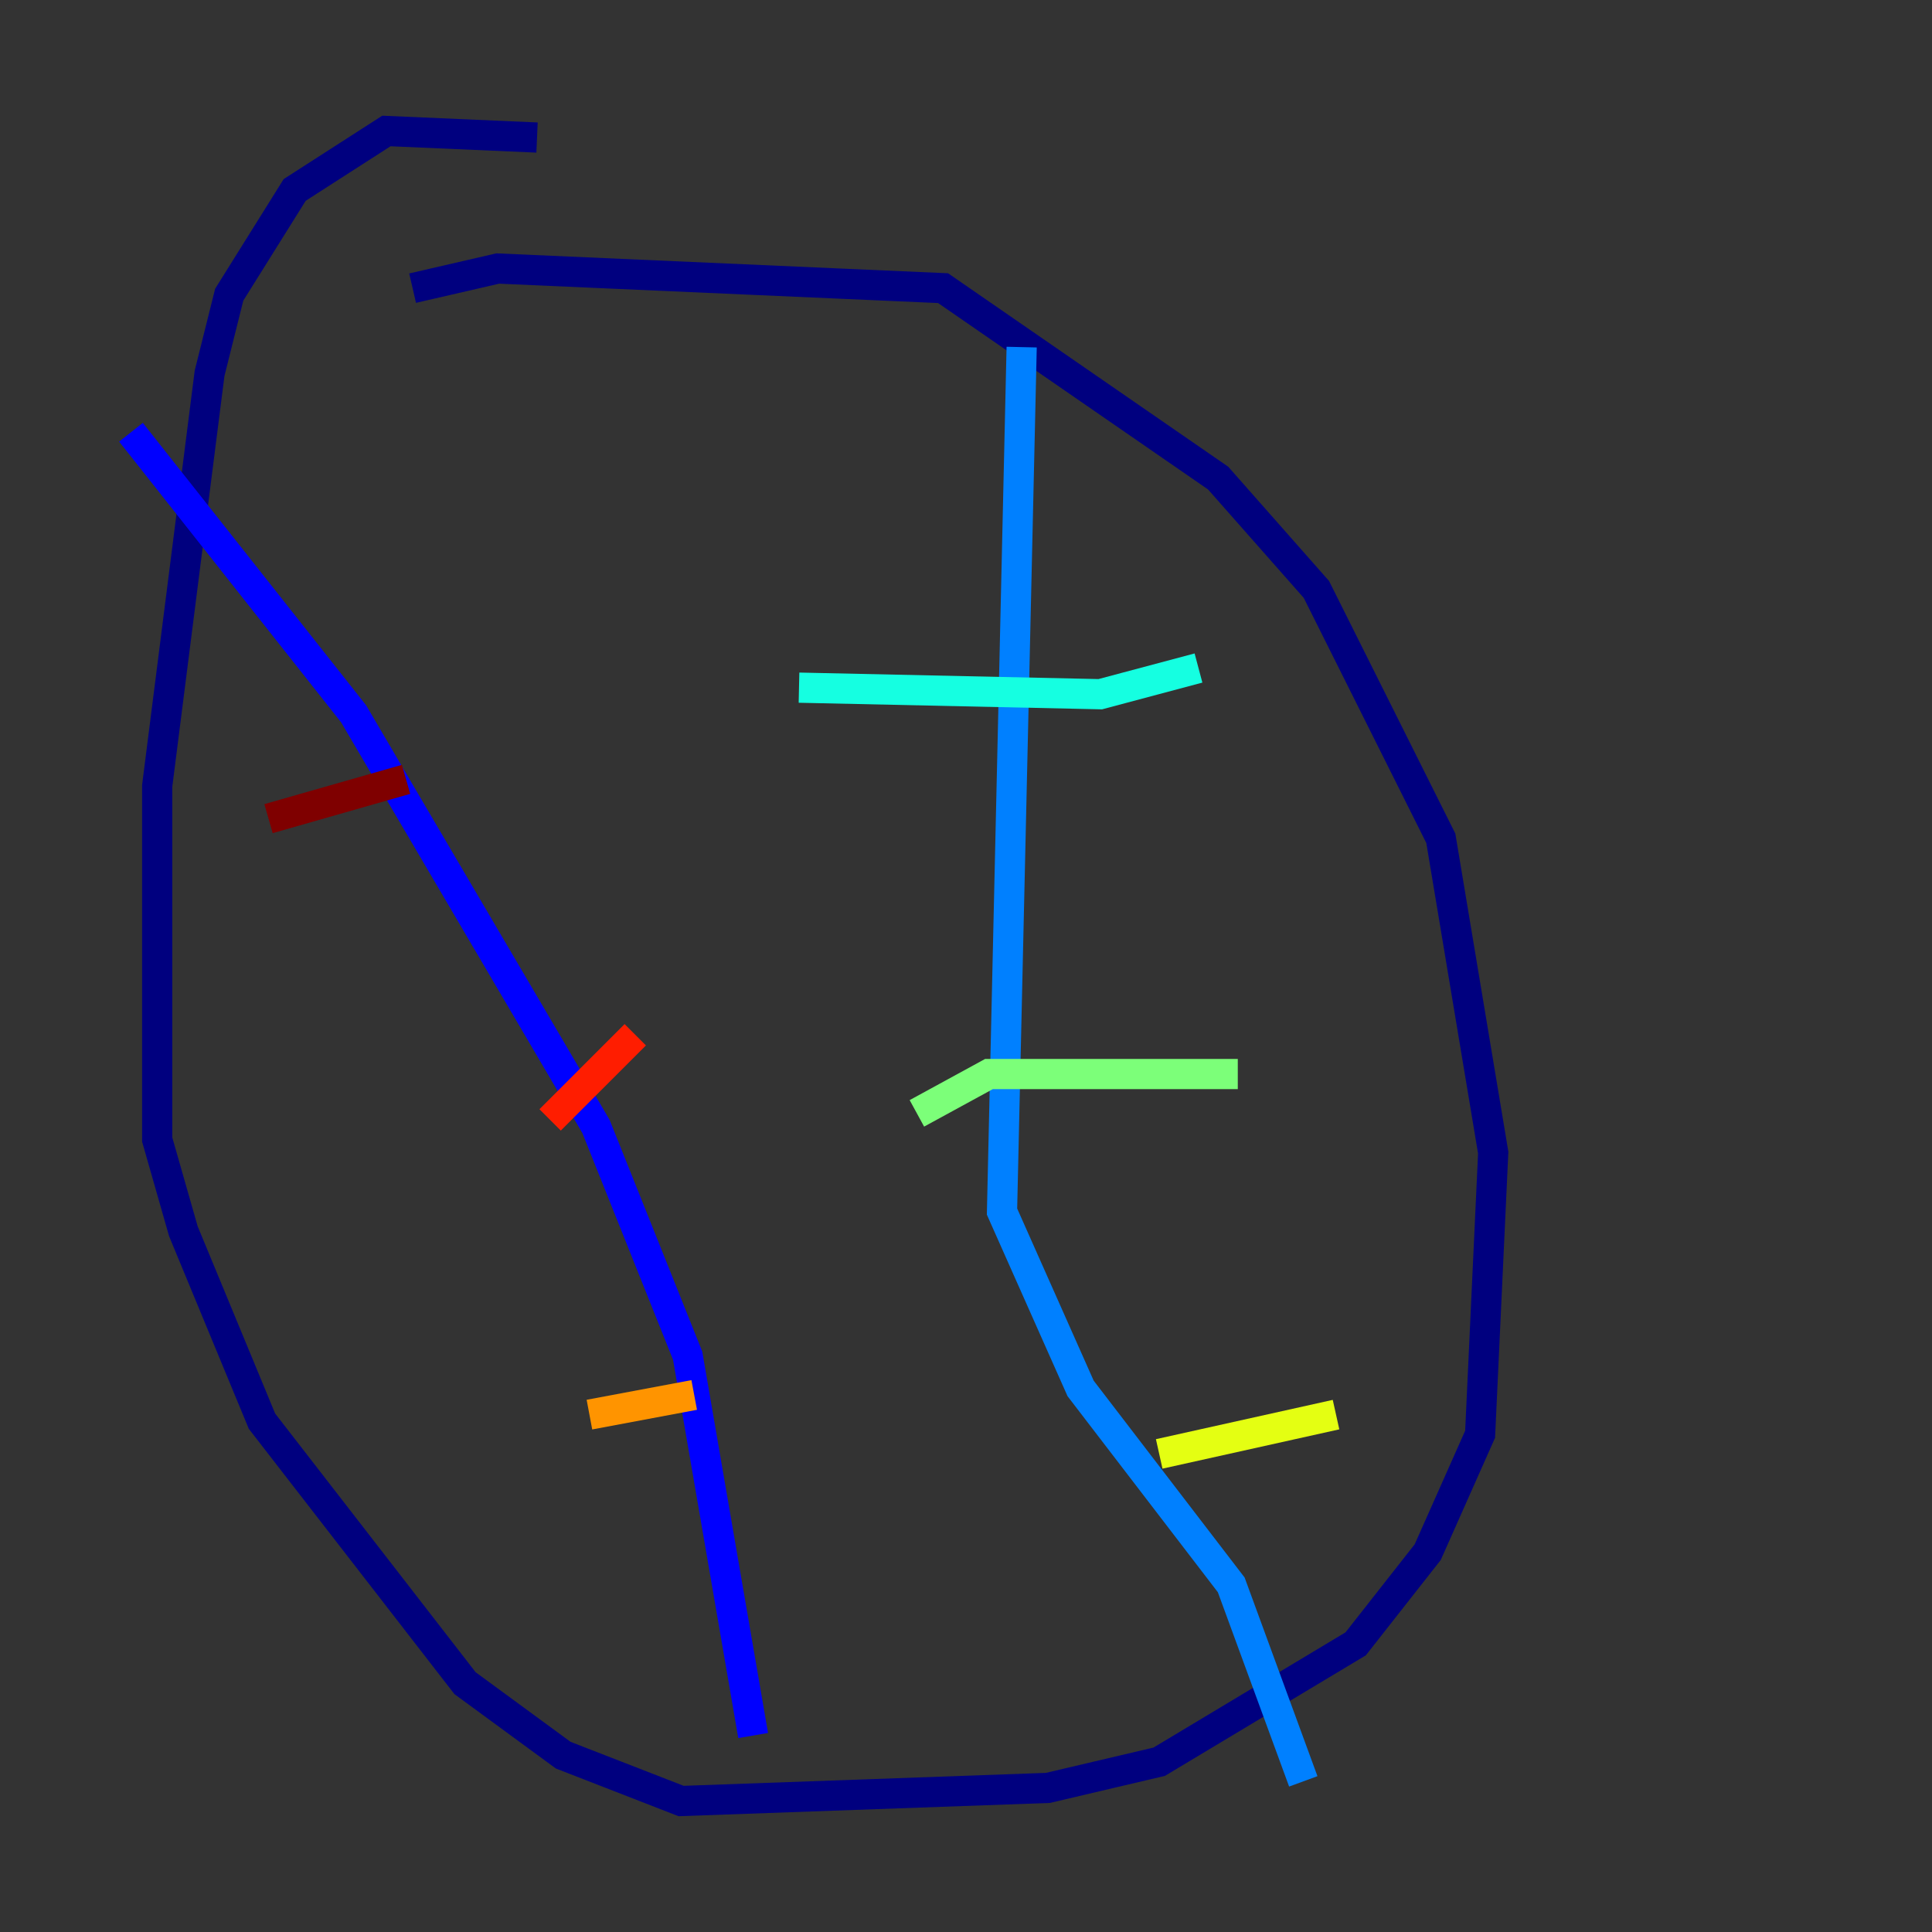 <?xml version="1.0" encoding="utf-8" ?>
<svg baseProfile="tiny" height="128" version="1.2" viewBox="0,0,128,128" width="128" xmlns="http://www.w3.org/2000/svg" xmlns:ev="http://www.w3.org/2001/xml-events" xmlns:xlink="http://www.w3.org/1999/xlink"><rect x="0" y="0" width="128" height="128" fill="#333333" stroke="none"/><defs /><polyline fill="none" points="27.336,19.091 32.976,17.79 62.481,19.091 80.705,31.675 87.214,39.051 95.458,55.539 98.929,76.366 98.061,95.024 94.59,102.834 89.817,108.909 76.8,116.719 69.424,118.454 45.125,119.322 37.315,116.285 30.807,111.512 17.356,94.156 12.149,81.573 10.414,75.498 10.414,52.068 13.885,24.732 15.186,19.525 19.525,12.583 25.6,8.678 35.58,9.112" stroke="#00007f" stroke-width="2" /><polyline fill="none" points="8.678,28.637 23.43,47.295 39.485,74.63 45.559,89.817 49.898,114.983" stroke="#0000ff" stroke-width="2" /><polyline fill="none" points="67.688,22.997 66.386,80.271 71.593,91.986 81.573,105.003 86.346,118.02" stroke="#0080ff" stroke-width="2" /><polyline fill="none" points="79.403,44.258 72.895,45.993 52.936,45.559" stroke="#15ffe1" stroke-width="2" /><polyline fill="none" points="82.007,71.159 65.519,71.159 60.746,73.763" stroke="#7cff79" stroke-width="2" /><polyline fill="none" points="88.515,93.722 76.8,96.325" stroke="#e4ff12" stroke-width="2" /><polyline fill="none" points="45.993,92.42 39.051,93.722" stroke="#ff9400" stroke-width="2" /><polyline fill="none" points="42.088,68.556 36.447,74.197" stroke="#ff1d00" stroke-width="2" /><polyline fill="none" points="26.902,51.634 17.79,54.237" stroke="#7f0000" stroke-width="2" /></svg>